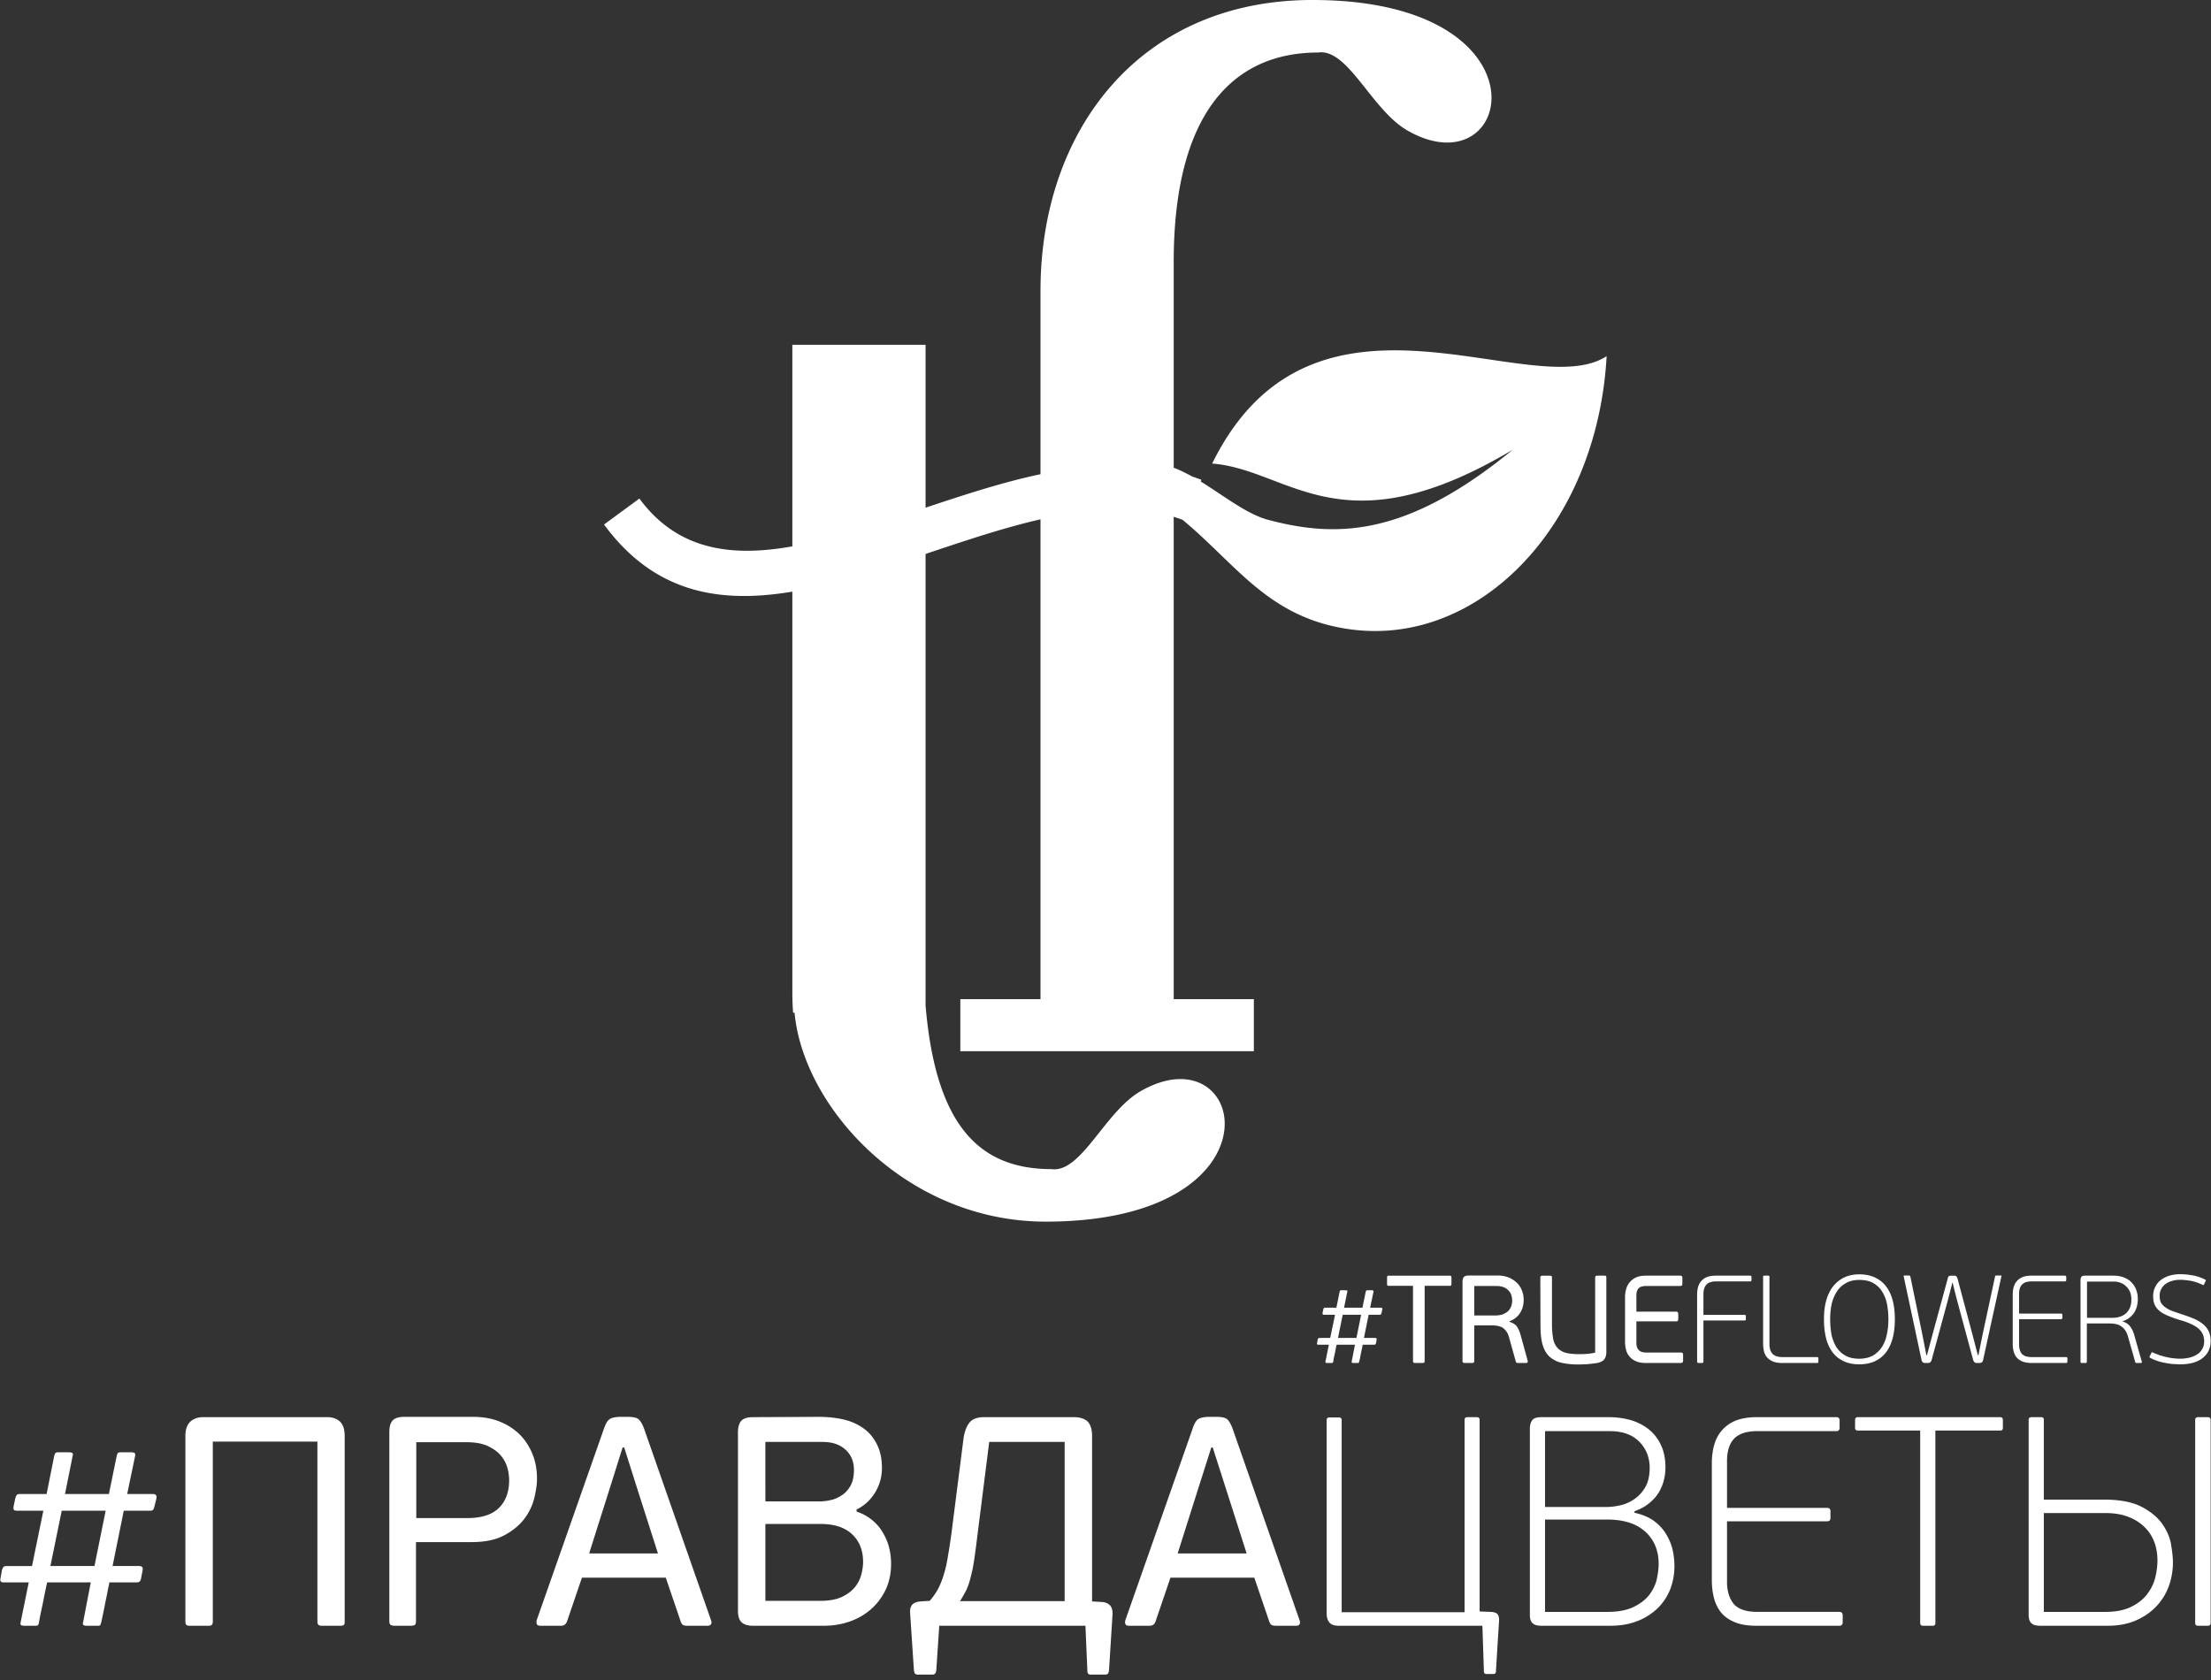 <svg xmlns="http://www.w3.org/2000/svg" width="150" height="114" viewBox="0 0 150 114"><rect x="0" y="0" width="150" height="114" fill="#333333" stroke="none"/><g><g><path fill="#fff" d="M89.044 0c16.395 0 13.686 12.995 6.448 8.86-2.45-1.401-4.039-5.597-6.068-5.296-5.568 0-9.797 3.844-9.797 14.247v13.926c.42.16.84.37 1.26.6.21.07.41.141.62.221l-.04.12c1.579.971 3.108 2.203 4.558 2.593 4.628 1.232 9.367 1.182 16.605-4.755-11.637 6.938-15.146 1.341-20.394.94 6.858-13.936 21.683-3.974 26.762-7.288-.64 11.564-8.717 19.744-17.415 18.532-5.508-.76-7.657-4.365-11.356-7.429-.2-.07-.4-.14-.6-.2V67.8h5.438v3.534H65.151V67.8h5.439V35.24c-2.5.571-5.049 1.432-7.568 2.273l-.23.08V68.22c.68 8.049 3.559 11.112 8.537 11.112 2.03.29 3.62-3.904 6.069-5.296 7.237-4.135 9.936 8.86-6.458 8.86-9.438 0-16.446-7.749-17.035-14.176h-.1c-.03-.43-.05-.871-.05-1.322V40.147c-4.909.821-9.337.12-12.776-4.555l2.399-1.762c2.589 3.514 6.238 3.984 10.377 3.244V23.397h9.037v11.054c2.58-.862 5.198-1.723 7.798-2.273V19.733C70.59 8.86 77.318-.001 89.044-.001zm2.98 90.787l.319-1.572h-1.25l-.32 1.572zm-2.59.46c-.07 0-.1-.03-.08-.11l.04-.23c.01-.04.03-.07.04-.09.02-.02.05-.03.1-.03h.71l.33-1.572h-.75c-.05 0-.08-.01-.09-.03-.01-.02-.01-.05-.01-.09l.05-.24c.01-.04.03-.07.04-.09.01-.02.04-.03.09-.03h.76l.22-1.082c.01-.04.02-.07.04-.08.01-.01.04-.02.08-.02h.28c.05 0 .08.01.11.02.02.01.02.04.01.08l-.22 1.082h1.249l.22-1.082a.19.19 0 0 1 .04-.08c.01-.01.04-.02.07-.02h.3a.2.2 0 0 1 .09.02c.02.01.03.04.03.08l-.23 1.082h.72c.09 0 .12.04.11.12l-.06.24c-.01.04-.02.07-.03.09-.02.02-.05.03-.09.03h-.75l-.32 1.572h.76c.08 0 .11.04.1.12l-.04.23c-.02.05-.03.08-.05.09-.01.01-.05.02-.09.02h-.77c0 .02-.01.08-.03.201-.03.11-.05.23-.08.37-.03.13-.05.26-.07.37-.03.11-.04.18-.05.19-.01.05-.02.081-.03.091 0 .01-.03.02-.08.02h-.29c-.04 0-.07-.01-.09-.02-.03-.01-.03-.04-.02-.09l.22-1.131h-1.24c-.01.02-.02.08-.05.2-.02.11-.04.23-.07.37-.03.13-.06.26-.08.37-.02.11-.03.18-.03.19-.01.05-.02.081-.04.091-.01.01-.04.02-.08.02h-.3c-.03 0-.07-.01-.09-.02-.02-.01-.03-.04-.02-.09l.23-1.132zm6.428-3.994h-1.65c-.05 0-.08-.01-.09-.03-.02-.02-.02-.06-.02-.11v-.41c0-.05 0-.081.02-.1.01-.02.04-.041.09-.041h4.14c.05 0 .09.02.1.04.01.02.02.05.02.1v.41c0 .05-.01.091-.02.11-.01.02-.05.031-.1.031h-1.7v5.086c0 .06-.01.1-.03.12-.02.02-.06.03-.12.03h-.48c-.05 0-.1-.01-.12-.03-.03-.02-.04-.06-.04-.12zm3.359-.27c0-.15.03-.26.09-.33.07-.07.18-.101.34-.101h1.94c.27 0 .51.04.729.12.21.08.4.2.56.35.16.14.28.32.36.521.09.21.13.43.13.671 0 .34-.09.64-.25.89-.17.261-.41.441-.71.552v.04c.23.07.4.18.5.32.1.15.18.32.24.53l.49 1.783c.01.03.01.06 0 .1-.01.04-.04.06-.1.06h-.56c-.03 0-.06-.01-.09-.02s-.05-.04-.06-.1l-.45-1.612c-.04-.16-.1-.3-.18-.4-.07-.11-.16-.19-.25-.26-.1-.06-.21-.1-.33-.121-.13-.03-.26-.04-.4-.04h-1.2v2.403c0 .06-.02.1-.04.12-.02.02-.06.03-.12.03h-.48c-.05 0-.09-.01-.12-.03-.03-.02-.04-.06-.04-.12zm3.319.92a.707.707 0 0 0-.18-.31.832.832 0 0 0-.33-.24c-.15-.06-.32-.09-.54-.09h-1.47v2.002h1.41c.21 0 .38-.03.53-.08.14-.06.26-.13.36-.22.09-.1.16-.2.2-.32.05-.12.07-.26.07-.401 0-.11-.02-.22-.05-.34zm1.96-1.19c0-.06.01-.1.04-.12.02-.02.06-.031.1-.031h.51c.05 0 .09.01.11.03.019.02.03.06.03.12v3.174c0 .35.029.64.069.89.04.251.12.462.26.632.12.16.31.29.54.37.24.07.55.11.94.11.1 0 .25 0 .45-.01s.43-.04.67-.09v-5.076c0-.06.02-.1.04-.12.02-.02.06-.03.11-.03h.499c.05 0 .08.01.09.03.02.02.02.06.02.12v5.026c0 .2-.04.36-.13.49-.08.12-.25.21-.49.261-.21.03-.44.06-.67.08-.24.01-.44.02-.62.02-.47 0-.87-.05-1.19-.13a1.83 1.83 0 0 1-.799-.44c-.2-.21-.35-.481-.44-.821-.09-.34-.13-.771-.13-1.272zm9.686 5.596c0 .06-.01.1-.03.13-.02.03-.07.05-.13.05h-2.349c-.28 0-.51-.04-.69-.12-.18-.08-.33-.19-.44-.32-.11-.13-.19-.281-.23-.451-.05-.18-.07-.36-.07-.56v-3.024c0-.19.03-.38.08-.56a1.22 1.22 0 0 1 .69-.781c.18-.08.4-.111.66-.111h2.3c.07 0 .11.01.13.04.02.03.03.07.03.13v.36c0 .06-.01.101-.03.13-.02.02-.06.041-.13.041h-2.29c-.24 0-.41.05-.51.15-.11.11-.16.27-.16.49v1.102h2.68c.07 0 .11.01.13.04.02.03.03.07.03.13v.32c0 .06-.01.1-.03.13-.02.03-.06.04-.13.04h-2.68v1.472c0 .19.05.351.15.46.1.12.27.181.52.181h2.34c.06 0 .11.01.13.04.02.03.03.07.03.13zm1.38.08c0 .06-.03.1-.1.1h-.23c-.07 0-.1-.04-.1-.1v-4.526c0-.18.02-.35.06-.52.05-.16.12-.3.22-.41.1-.12.23-.21.4-.28.16-.06.36-.091.6-.091h2.319c.06 0 .09.03.09.1v.19c0 .07-.03.1-.09.1h-2.31c-.3 0-.52.07-.66.22-.13.141-.2.361-.2.641v1.412h2.8c.05 0 .08.04.08.1v.19c0 .06-.03.09-.08.09h-2.8zm7.798.01c0 .06-.03.09-.08.09h-2.4c-.24 0-.44-.04-.6-.1-.16-.07-.29-.16-.4-.28a.946.946 0 0 1-.21-.41 2.25 2.25 0 0 1-.06-.521v-4.536c0-.06.02-.08.08-.08h.26c.06 0 .09.02.09.08v4.566c0 .29.07.5.2.65.14.15.37.23.68.23h2.36c.05 0 .08.03.08.08zm4.578-.621c-.41.53-1.02.801-1.81.801-.43 0-.789-.08-1.089-.23-.3-.15-.55-.35-.74-.621-.2-.27-.34-.6-.43-.971a5.35 5.35 0 0 1-.13-1.232c0-.48.05-.92.16-1.301.11-.38.27-.7.48-.961.21-.25.46-.45.75-.59.3-.131.63-.201 1-.201.4 0 .75.07 1.06.21.3.14.55.33.75.591.2.26.359.58.459.961.1.37.15.801.15 1.282 0 .97-.2 1.732-.61 2.262zm.08-3.264a2.47 2.47 0 0 0-.32-.85c-.15-.25-.35-.441-.6-.591-.26-.15-.57-.22-.96-.22-.36 0-.66.07-.919.22-.25.14-.46.33-.61.58a2.5 2.5 0 0 0-.35.851c-.07.32-.1.66-.1 1.011 0 .371.03.711.09 1.042.07.32.18.6.33.85.16.24.36.44.62.582.25.14.56.21.93.21.38 0 .69-.08.94-.22.25-.15.46-.351.61-.591.16-.25.27-.54.33-.861.07-.32.1-.65.1-1.002 0-.35-.03-.69-.09-1.01zm4.429-1.472l-.29 1.142-1.11 4.085c-.04.14-.12.22-.25.22h-.19c-.07 0-.12-.02-.16-.04a.425.425 0 0 1-.09-.17l-1.21-5.667c-.01-.04 0-.06.04-.06h.31c.05 0 .08.02.1.06l.81 3.915.28 1.431h.04l.39-1.461 1.02-3.745c.01-.06.03-.1.06-.14.03-.04.09-.05.17-.05h.21c.11 0 .18.06.22.19l1 3.745.38 1.461h.04l.3-1.481.829-3.865c.01-.04.04-.06.08-.06h.31c.05 0 .06.02.04.06l-1.24 5.667c-.02.09-.05.14-.09.17-.04.02-.1.04-.17.04h-.18c-.12 0-.2-.08-.24-.22l-1.11-4.115-.28-1.112zm7.807 5.337c0 .07-.03.11-.09.11h-2.349c-.24 0-.44-.04-.61-.1-.16-.07-.29-.16-.39-.27-.1-.12-.17-.261-.21-.42-.04-.161-.06-.331-.06-.521v-3.315c0-.18.02-.35.06-.52.05-.16.12-.3.22-.41.1-.12.24-.21.4-.28.16-.06.36-.091.6-.091h2.25c.07 0 .1.03.1.1v.19c0 .07-.03.1-.1.1h-2.24c-.31 0-.53.07-.66.22-.14.141-.2.351-.2.631v1.332h2.84c.06 0 .1.03.1.1v.18c0 .07-.04.1-.1.1h-2.84v1.723c0 .26.06.46.18.62.13.15.35.23.68.23h2.33c.06 0 .09.03.09.1zm1.32.03c0 .05-.03.08-.09.08h-.27c-.05 0-.07-.03-.07-.08v-5.527c0-.1.02-.18.06-.24.04-.06.13-.08.27-.08h1.9c.26 0 .5.04.71.12.21.08.38.19.52.34.139.14.249.31.319.501.07.19.11.4.11.62 0 .161-.02.331-.06.492-.04.16-.11.31-.19.44-.09.13-.19.25-.33.35-.13.1-.28.18-.46.23v.01c.24.08.42.201.53.361.12.16.21.35.27.58l.51 1.793c.02.06 0 .09-.07.09h-.28c-.01 0-.03-.01-.05-.01-.03-.01-.04-.03-.05-.06l-.24-.851-.24-.841c-.05-.19-.12-.34-.2-.46a.968.968 0 0 0-.29-.281.828.828 0 0 0-.36-.14c-.13-.03-.27-.04-.41-.04h-1.539zm.01-5.446v2.462h1.69c.42 0 .75-.11.98-.33.23-.22.34-.53.34-.921 0-.37-.12-.66-.35-.881-.23-.23-.54-.34-.93-.33zm7.848 5.186c-.36.29-.87.43-1.54.43-.13 0-.27-.01-.44-.02-.17-.01-.34-.03-.52-.07-.18-.03-.36-.07-.54-.13-.19-.06-.36-.13-.52-.22-.05-.02-.06-.06-.03-.11l.11-.231c.02-.04.06-.05.1-.02.14.06.29.12.45.18.16.05.32.1.48.13.17.04.33.07.48.08.16.02.3.03.43.03.2 0 .39-.02.58-.06.2-.04.37-.11.53-.2a1.021 1.021 0 0 0 .53-.92c0-.17-.03-.331-.09-.472-.06-.14-.16-.27-.29-.39-.13-.11-.3-.22-.51-.31-.21-.1-.46-.19-.75-.27-.32-.1-.6-.2-.83-.3-.23-.091-.42-.2-.57-.331a1.18 1.18 0 0 1-.32-.42c-.07-.16-.1-.351-.1-.571 0-.22.04-.42.13-.601.08-.18.2-.34.36-.47.16-.131.35-.23.58-.31.23-.071.49-.111.78-.111.26 0 .53.03.82.08.29.05.57.14.86.29.04.01.06.04.03.09l-.11.24c-.02.041-.05.051-.08.031-.29-.14-.56-.23-.82-.28-.26-.04-.5-.07-.71-.07-.18 0-.36.02-.53.07-.17.04-.32.11-.45.2-.13.09-.23.21-.31.35-.07.13-.11.29-.11.47 0 .19.03.351.1.481.08.12.18.23.32.32.14.1.3.18.5.251.2.07.43.15.68.23.3.1.57.2.8.3.23.11.42.23.58.371.16.14.28.3.36.48.08.18.12.391.12.632 0 .48-.18.87-.54 1.15zM6.409 106.265l.76-3.754h-2.98l-.769 3.754zm-6.178 1.112c-.17 0-.24-.09-.2-.26l.1-.571c.03-.09.06-.16.1-.21.04-.051.12-.07.23-.07h1.71l.77-3.755h-1.8c-.11 0-.17-.02-.2-.06-.03-.04-.03-.12-.02-.23l.12-.56c.03-.101.06-.171.09-.211.04-.05.11-.07.21-.07h1.82l.519-2.594c.03-.1.06-.17.09-.2.04-.02.1-.04.2-.04h.68c.11 0 .19.02.24.04.06.03.07.1.04.2l-.52 2.593h2.979l.53-2.593c.03-.1.06-.17.09-.2.03-.02.09-.04.17-.04h.71c.11 0 .18.02.23.04.05.03.06.1.05.2l-.54 2.593h1.729c.2 0 .29.09.26.281l-.14.56c-.02.11-.06.19-.09.23-.03.04-.1.06-.21.06h-1.78l-.76 3.755h1.79c.2 0 .29.09.25.28l-.11.571c-.02.1-.06.17-.1.21-.04.03-.11.05-.22.05h-1.83c0 .04-.03.19-.09.46-.05.272-.11.572-.18.892-.06.32-.12.621-.18.891-.05.27-.09.421-.099.46-.03.111-.05.181-.07.201-.02.03-.08.04-.19.04h-.71c-.09 0-.17-.01-.22-.04-.05-.02-.07-.09-.04-.2l.52-2.703H3.2c-.01.04-.05.19-.1.46-.06.27-.12.57-.18.891-.07.32-.13.621-.19.891-.05.27-.08.421-.08.46-.02.111-.05.181-.08.201-.02.03-.09.04-.2.04h-.7c-.1 0-.17-.01-.23-.04-.05-.02-.06-.09-.04-.2l.55-2.703zm23.153 2.643c0 .14-.02.22-.07.25-.04.04-.13.05-.25.05h-1.19c-.11 0-.19-.01-.25-.05-.06-.03-.09-.11-.09-.25V97.825h-7.097v12.195c0 .14-.03.22-.08.25-.04.04-.13.05-.25.05h-1.21c-.11 0-.19-.01-.24-.05-.05-.03-.08-.11-.08-.25V97.435c0-.43.11-.75.33-.961.22-.2.51-.31.86-.31h8.427c.38 0 .67.11.88.31.21.21.31.53.31.96zm3.029-12.846c0-.35.07-.61.22-.78.15-.16.41-.25.78-.25h4.698c.63 0 1.21.1 1.74.3.53.21.98.49 1.37.86.38.371.68.822.89 1.332.219.521.319 1.092.319 1.712 0 .36-.06.791-.18 1.292-.12.5-.34.97-.67 1.411-.33.44-.79.822-1.37 1.132-.58.31-1.329.46-2.239.46h-3.749v5.337c0 .15-.02.24-.08.28-.05.04-.15.06-.3.06h-1.05c-.13 0-.229-.02-.29-.06-.06-.04-.089-.13-.089-.28zm7.998 2.393c-.09-.3-.24-.58-.46-.83-.21-.241-.51-.451-.88-.622-.38-.17-.85-.25-1.42-.25h-3.409v5.147h3.45c.96 0 1.669-.22 2.139-.671.47-.46.71-1.081.71-1.892 0-.28-.04-.581-.13-.882zm12.246 10.753c-.12 0-.22-.01-.29-.04-.07-.02-.14-.11-.19-.26l-1.01-2.964H39.48l-1.01 2.964c-.07.2-.21.3-.42.3h-1.37c-.139 0-.219-.03-.26-.11a.478.478 0 0 1-.009-.27l4.559-12.986c.11-.32.23-.54.37-.64.13-.1.35-.15.66-.17h.61c.359 0 .609.06.729.18.13.12.25.33.36.63l4.538 12.986c.04.09.04.18.01.26-.04.08-.12.12-.26.12zm-3.37-9.13l-.939-2.964h-.11l-.9 2.863-1.37 4.325h4.67zm14.536 2.933c-.49-.47-1.21-.711-2.149-.711h-3.749v5.216h3.75c.579 0 1.059-.09 1.429-.26.38-.18.67-.4.89-.661.21-.26.36-.55.44-.861.08-.31.12-.6.12-.861 0-.77-.24-1.392-.73-1.862zm-5.898-2.243h3.71c.219 0 .459-.03.729-.09.27-.06.52-.17.75-.33.24-.15.43-.37.59-.641.15-.28.23-.64.23-1.071 0-.571-.19-1.032-.58-1.382-.38-.35-.9-.52-1.56-.52h-3.869zm6.188.691c.42.14.77.34 1.07.59.3.25.54.531.72.852.19.32.33.65.42 1.02.09.361.13.722.13 1.092 0 .631-.12 1.201-.35 1.712-.24.51-.56.951-.97 1.322-.41.37-.89.66-1.45.86-.56.201-1.16.301-1.809.301h-4.779c-.36 0-.62-.08-.79-.24-.16-.16-.24-.42-.24-.771V97.194c0-.35.08-.61.22-.78.15-.16.42-.25.81-.25l4.49-.02c.609 0 1.179.07 1.699.19.52.13.96.34 1.34.62.38.28.669.641.879 1.082.22.43.33.96.33 1.581 0 .611-.16 1.162-.47 1.672-.31.501-.72.881-1.25 1.142zm8.088 2.483c-.07.55-.14 1.011-.21 1.382-.08.37-.16.69-.24.96-.09.271-.18.501-.29.681-.1.19-.21.38-.33.571h7.098V97.846h-5.118zm-2.48 5.266l-.2 3.014c-.02.2-.1.3-.27.3h-.979c-.08 0-.14-.02-.19-.06-.04-.04-.06-.12-.08-.24l-.26-3.915c-.01-.21.03-.37.13-.51.1-.131.29-.21.56-.24l.64-.04c.23-.261.42-.532.58-.832.15-.29.28-.62.39-.991.11-.36.2-.771.27-1.222.08-.45.16-.97.24-1.561l.82-6.448c.07-.44.2-.79.399-1.041.19-.24.52-.37 1-.37h6.068c.44 0 .76.11.96.31.19.21.29.53.29.96v11.234l.68.04c.21.01.37.08.51.2.13.12.2.321.2.591l-.24 3.835c-.02.12-.04.2-.08.24-.04.04-.1.06-.18.06h-.99a.21.21 0 0 1-.16-.06c-.04-.04-.06-.12-.06-.24l-.13-3.014zm22.874 0c-.13 0-.22-.01-.3-.04-.07-.02-.13-.11-.19-.26l-1.01-2.964h-5.688l-1.01 2.964c-.06.2-.2.3-.42.3h-1.37c-.13 0-.22-.03-.25-.11-.04-.07-.04-.16-.01-.27l4.56-12.986c.1-.32.23-.54.36-.64.13-.1.36-.15.67-.17h.599c.36 0 .61.06.74.18.12.12.24.33.35.63l4.538 12.986c.04.09.04.18.01.26-.03.08-.12.12-.25.12zm-3.37-9.13l-.949-2.964h-.1l-.91 2.863-1.37 4.325h4.68zm17.905 8.189c.27.01.43.08.5.2.06.12.08.25.07.4l-.21 3.395c0 .15-.05.22-.16.22h-.5c-.11 0-.16-.07-.16-.22l-.1-3.054h-9.727c-.31 0-.53-.07-.65-.22-.13-.15-.19-.36-.19-.64V96.363c0-.12.06-.18.2-.18h.62c.14 0 .2.06.2.18v13.035h8.338V96.344c0-.12.06-.18.2-.18h.62c.14 0 .2.06.2.18v13.005zm10.497-5.436c-.6-.551-1.47-.832-2.61-.832h-4.198v6.268h4.239c.74 0 1.33-.12 1.78-.34.45-.22.8-.491 1.05-.811.249-.33.419-.681.509-1.051.08-.381.13-.731.13-1.052 0-.901-.3-1.631-.9-2.182zm-6.808-1.682h4.139c.28 0 .59-.03.94-.11.34-.07.66-.21.96-.411.31-.21.56-.48.76-.821.199-.35.299-.78.299-1.312 0-.7-.23-1.291-.7-1.771-.47-.481-1.14-.722-2-.722h-4.398zm6.068.39c.54.12.99.31 1.34.57.35.26.62.561.82.902.2.34.35.69.43 1.061.08.37.12.73.12 1.081 0 .601-.11 1.162-.32 1.663-.22.51-.52.93-.9 1.28-.39.351-.84.631-1.37.822-.54.2-1.12.29-1.77.29H104.6c-.28 0-.49-.05-.61-.16-.13-.11-.2-.3-.2-.58V96.953c0-.24.05-.43.16-.58.1-.14.31-.21.65-.21h4.519c.54 0 1.04.07 1.51.2.47.14.88.35 1.23.63.349.281.629.641.829 1.072.2.43.3.93.3 1.511 0 .28-.03.571-.11.872-.07.29-.19.57-.35.84-.16.26-.38.501-.65.721-.27.22-.6.4-.99.54zm14.126 7.429c0 .16-.08.24-.23.24h-5.598c-.58 0-1.07-.07-1.46-.23-.39-.15-.7-.37-.94-.64-.23-.281-.4-.612-.5-.992-.1-.39-.15-.801-.15-1.241v-7.92c0-.44.05-.86.16-1.242.11-.39.28-.72.53-1 .24-.28.55-.501.94-.661.39-.15.87-.23 1.44-.23h5.378c.15 0 .22.08.22.24v.47c0 .16-.07.24-.22.24h-5.358c-.73 0-1.25.17-1.58.511-.32.34-.48.851-.48 1.522v3.174h6.798c.14 0 .22.08.22.23v.45c0 .16-.08.23-.22.23h-6.798v4.126c0 .6.15 1.09.44 1.461.3.37.84.56 1.62.56h5.558c.15 0 .23.081.23.241zm6.288.06c0 .12-.06.18-.18.18h-.65c-.13 0-.2-.06-.2-.18V97.074h-4.238c-.12 0-.18-.06-.18-.18v-.53c0-.13.06-.2.18-.2h9.667c.12 0 .18.07.18.2v.53c0 .12-.06.18-.18.18H131.3zm7.138.18c-.28 0-.49-.05-.61-.16-.13-.11-.2-.3-.2-.58V96.343c0-.12.07-.18.21-.18h.62c.14 0 .2.06.2.18v5.416h4.079c1.06 0 1.9.16 2.519.47.62.32 1.09.701 1.41 1.142.32.45.53.911.62 1.402.08.48.13.9.13 1.251 0 .6-.11 1.171-.31 1.692a3.97 3.97 0 0 1-.89 1.362c-.39.39-.85.69-1.38.91-.54.22-1.15.331-1.82.331zm7.708-5.697c-.15-.39-.37-.73-.67-1.011-.29-.29-.66-.52-1.11-.69-.44-.17-.96-.25-1.55-.25h-4.158v6.707h4.179c.74 0 1.34-.13 1.8-.37.469-.24.829-.541 1.079-.901.26-.351.43-.731.52-1.142.09-.4.13-.76.13-1.08 0-.451-.07-.872-.22-1.263zm3.829 5.517c0 .12-.07.18-.2.18h-.65c-.13 0-.2-.06-.2-.18V96.364c0-.13.07-.2.2-.2h.65c.13 0 .2.07.2.2z"/></g></g></svg>